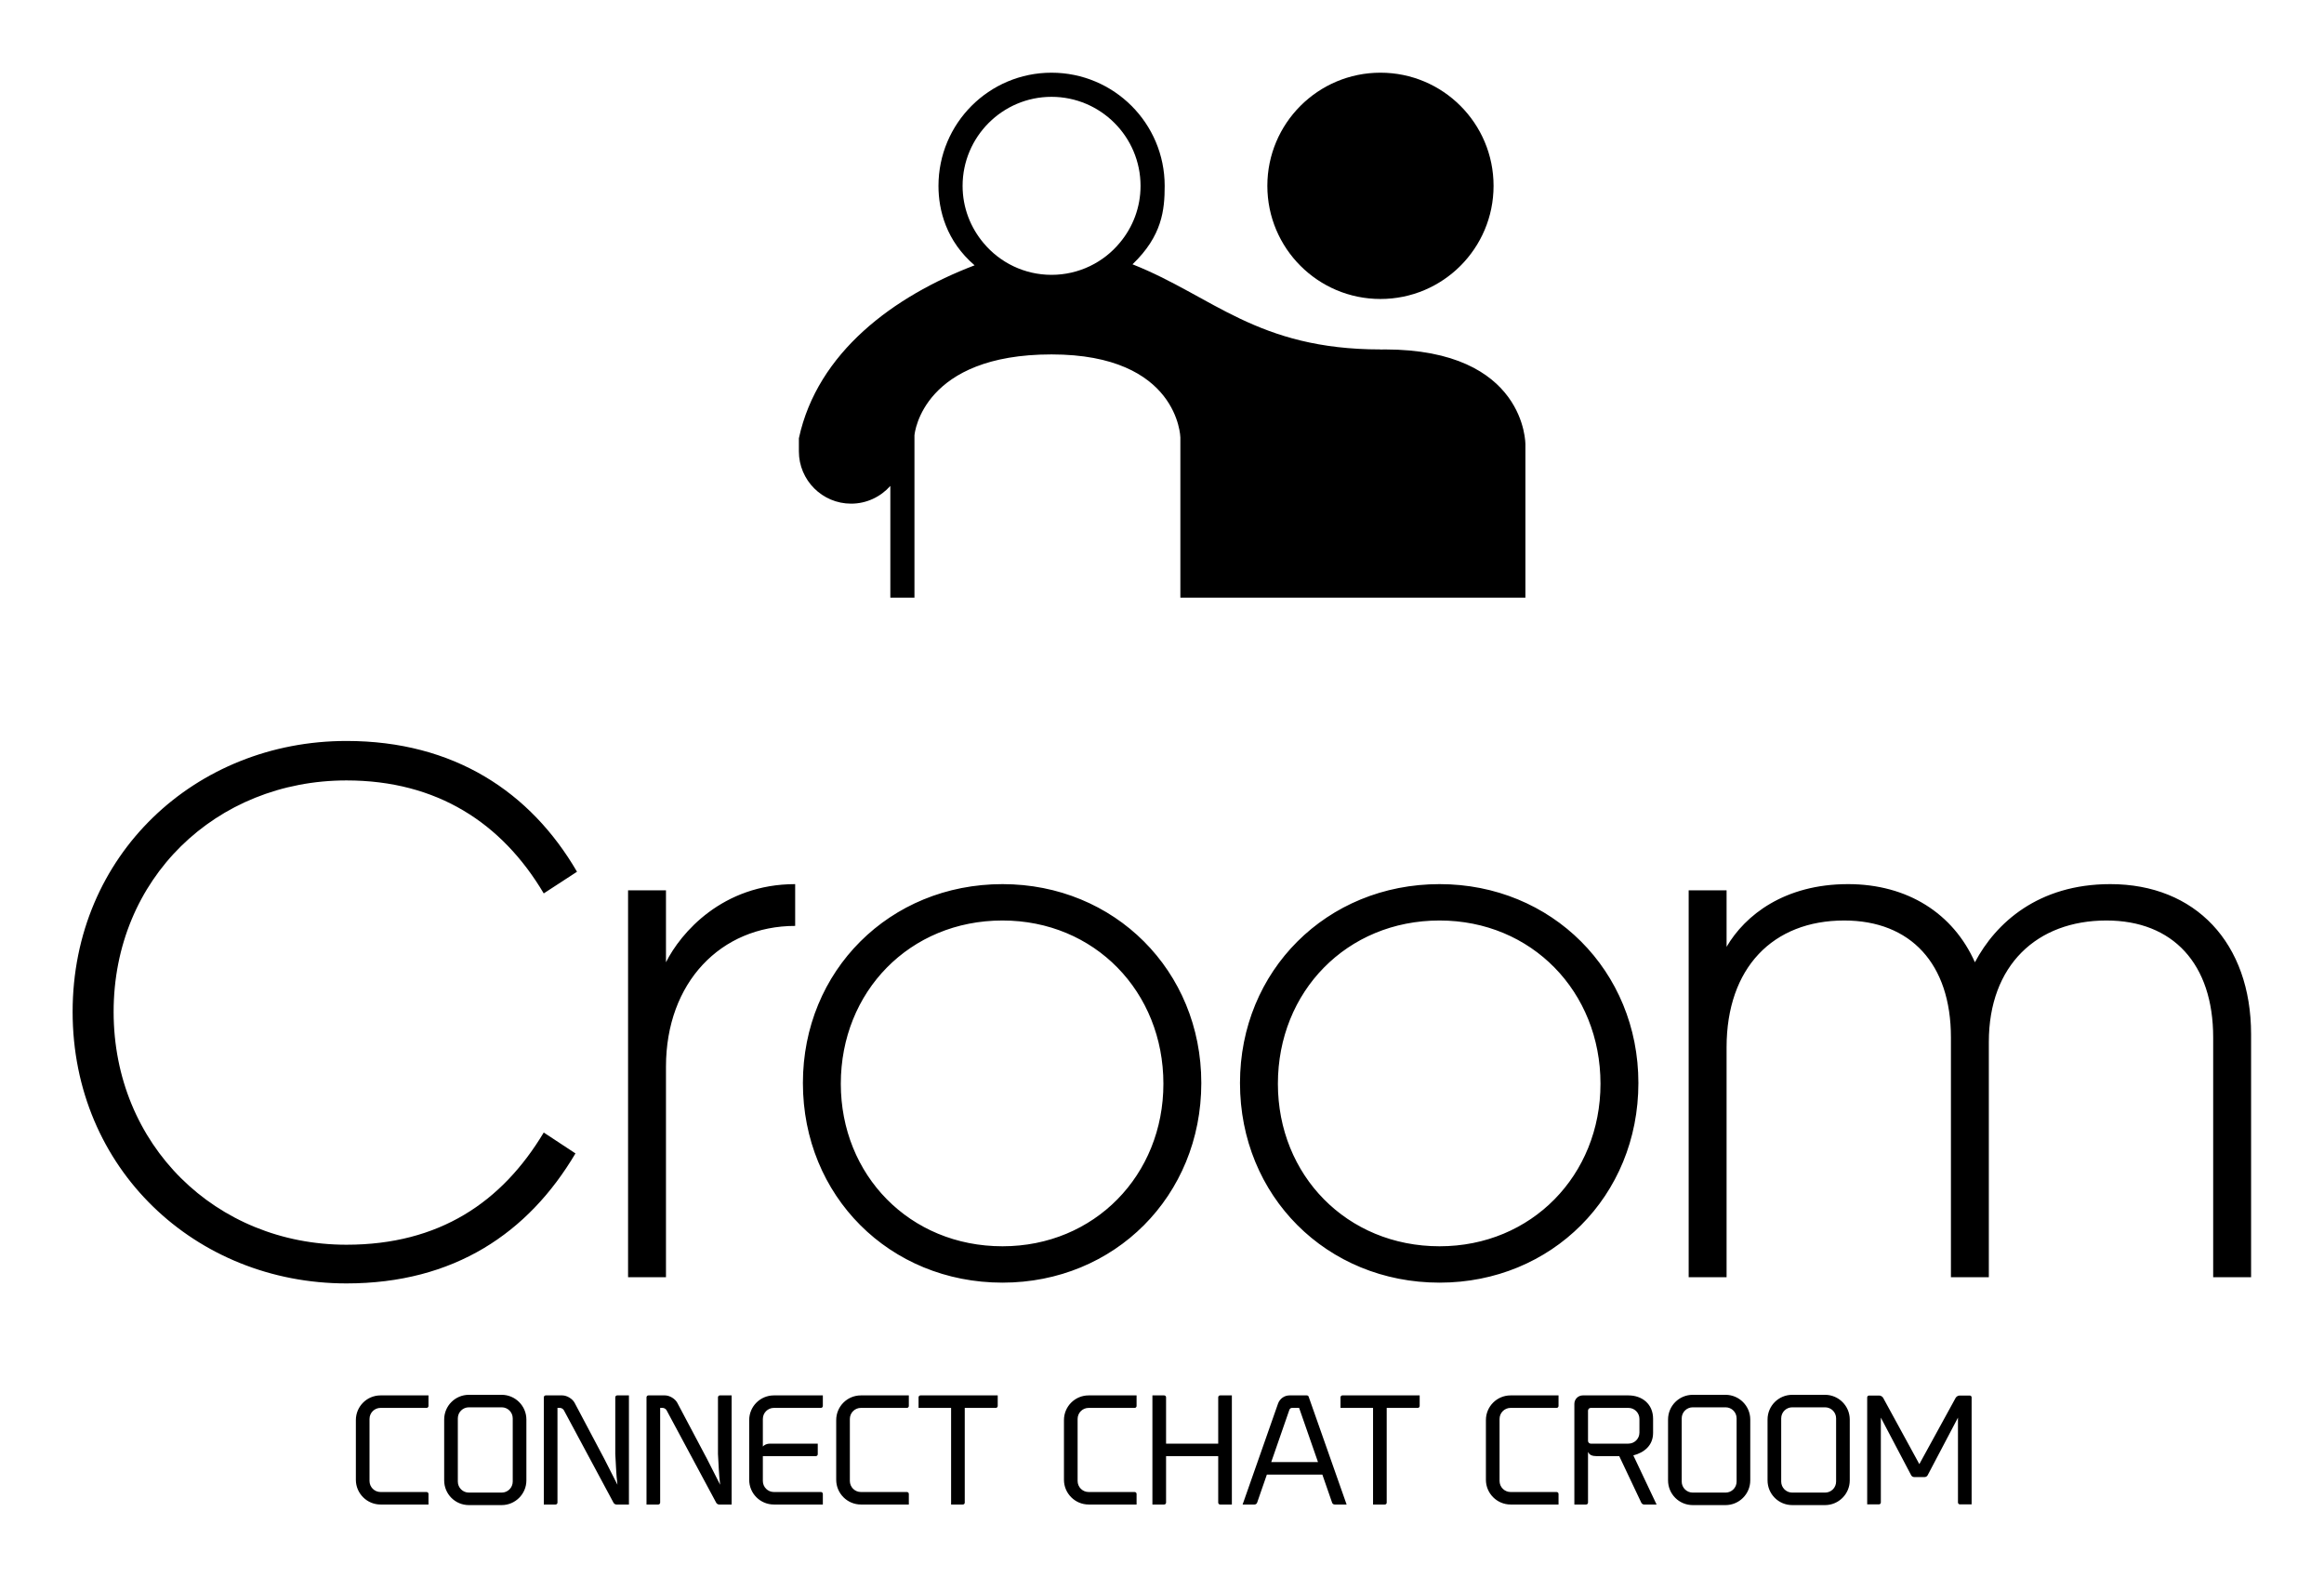 
        <svg xmlns="http://www.w3.org/2000/svg" xmlns:xlink="http://www.w3.org/1999/xlink" version="1.1" width="3200" height="2171.8" viewBox="0 0 3200 2171.8">
			
			<g transform="scale(10) translate(10, 10)">
				<defs id="SvgjsDefs1237"/><g id="SvgjsG1238" featureKey="symbolFeature-0" transform="matrix(1.115,0,0,1.115,94.788,-19.333)" fill="#000"><circle xmlns="http://www.w3.org/2000/svg" cx="76.495" cy="31.313" r="13.968"/><path xmlns="http://www.w3.org/2000/svg" d="M77.009,51.509c-0.179,0-0.342,0-0.521,0.014v-0.014c-15.242,0-20.705-6.59-30.613-10.509c3.661-3.5,3.974-6.715,3.974-9.68  c0-7.717-6.258-13.975-13.976-13.975c-7.717,0-13.959,6.258-13.959,13.975c0,3.009,0.961,6.805,4.461,9.805  c-9.968,3.8-19.405,10.726-21.699,21.349v1.624c0,3.56,2.89,6.451,6.451,6.451c1.922,0,3.65-0.85,4.842-2.19v13.796h2.979V62.122  c0.03-0.403,1.103-9.997,16.925-9.997c15.718,0,15.912,10.25,15.912,10.25v19.779h42.61V63.248  C94.396,63.248,94.531,51.509,77.009,51.509z M44.321,38.323c-1.997,2.428-5.05,3.978-8.448,3.978c-3.352,0-6.376-1.52-8.373-3.904  c-1.625-1.922-2.607-4.38-2.607-7.077c0-6.064,4.931-10.995,10.979-10.995c6.064,0,10.996,4.931,10.996,10.995  C46.87,33.973,45.916,36.416,44.321,38.323z"/></g><g id="SvgjsG1239" featureKey="nameFeature-0" transform="matrix(2.663,0,0,2.663,-3.196,59.294)" fill="#000"><path d="M15.36 14.32 c-6.76 0 -12.04 5.08 -12.04 11.96 s5.28 12.04 12.04 12.04 c4.8 0 8.04 -2.2 10.2 -5.8 l1.64 1.08 c-2.44 4.12 -6.28 6.72 -11.84 6.72 c-7.8 0 -14.16 -5.92 -14.16 -14.04 s6.36 -14 14.16 -14 c5.56 0 9.52 2.64 11.92 6.76 l-1.72 1.12 c-2.16 -3.64 -5.52 -5.84 -10.2 -5.84 z M38.56 19.68 l0 2.16 c-3.84 0 -6.68 2.92 -6.68 7.28 l0 10.88 l-1.96 0 l0 -20 l1.96 0 l0 3.72 c0.76 -1.52 2.92 -4.04 6.68 -4.04 z M49.28 19.68 c5.8 0 10.28 4.48 10.28 10.28 c0 5.84 -4.48 10.32 -10.28 10.32 c-5.84 0 -10.32 -4.48 -10.32 -10.32 c0 -5.8 4.48 -10.28 10.32 -10.28 z M49.28 21.56 c-4.8 0 -8.36 3.68 -8.36 8.44 c0 4.72 3.56 8.4 8.36 8.4 c4.76 0 8.32 -3.68 8.32 -8.4 c0 -4.76 -3.56 -8.44 -8.32 -8.44 z M71.88 19.68 c5.8 0 10.28 4.48 10.28 10.28 c0 5.84 -4.48 10.32 -10.28 10.32 c-5.84 0 -10.32 -4.48 -10.32 -10.32 c0 -5.8 4.48 -10.28 10.32 -10.28 z M71.88 21.56 c-4.8 0 -8.36 3.68 -8.36 8.44 c0 4.72 3.56 8.4 8.36 8.4 c4.76 0 8.32 -3.68 8.32 -8.4 c0 -4.76 -3.56 -8.44 -8.32 -8.44 z M86.72 20 l0 2.92 c0.96 -1.64 3 -3.24 6.28 -3.24 c3.08 0 5.44 1.52 6.56 4.04 c1.08 -2.04 3.28 -4.04 7 -4.04 c4.4 0 7.28 3.04 7.28 7.76 l0 12.56 l-1.96 0 l0 -12.4 c0 -3.8 -2.08 -6.04 -5.52 -6.04 c-3.6 0 -6.08 2.32 -6.08 6.28 l0 12.16 l-1.96 0 l0 -12.4 c0 -3.8 -2.08 -6.04 -5.52 -6.04 c-3.68 0 -6.08 2.44 -6.08 6.56 l0 11.88 l-1.96 0 l0 -20 l1.96 0 z"/></g><g id="SvgjsG1240" featureKey="sloganFeature-0" transform="matrix(1,0,0,1,37.8,177.1)" fill="#000"><path d="M1.2 16.6 l0 -8.22 c0 -1.88 1.52 -3.4 3.4 -3.4 l6.6 0 l0 1.46 c0 0.14 -0.12 0.26 -0.26 0.26 l-6.34 0 c-0.84 0 -1.52 0.68 -1.52 1.52 l0 8.54 c0 0.84 0.68 1.52 1.52 1.52 l6.34 0 c0.14 0 0.26 0.12 0.26 0.26 l0 1.46 l-6.6 0 c-1.88 0 -3.4 -1.54 -3.4 -3.4 z M21.28 20.08 l-4.52 0 c-1.88 0 -3.4 -1.52 -3.4 -3.4 l0 -8.38 c0 -1.88 1.52 -3.4 3.4 -3.4 l4.52 0 c1.86 0 3.4 1.52 3.4 3.4 l0 8.38 c0 1.88 -1.54 3.4 -3.4 3.4 z M16.76 6.62 c-0.84 0 -1.52 0.68 -1.52 1.52 l0 8.7 c0 0.84 0.68 1.52 1.52 1.52 l4.52 0 c0.84 0 1.52 -0.68 1.52 -1.52 l0 -8.7 c0 -0.84 -0.68 -1.52 -1.52 -1.52 l-4.52 0 z M35.4 13.7 l1.82 3.58 c-0.2 -1.56 -0.2 -2.82 -0.3 -4.24 l0 -7.8 c0 -0.14 0.12 -0.26 0.26 -0.26 l1.62 0 l0 15.02 l-1.74 0 c-0.14 0 -0.32 -0.12 -0.38 -0.24 l-6.84 -12.74 c-0.1 -0.18 -0.34 -0.32 -0.54 -0.32 l-0.34 0 l0 13.04 c0 0.14 -0.12 0.26 -0.26 0.26 l-1.62 0 l0 -14.76 c0 -0.14 0.12 -0.26 0.26 -0.26 l2.28 0 c0.64 0 1.4 0.46 1.7 1.02 z M49.54 13.7 l1.82 3.58 c-0.2 -1.56 -0.2 -2.82 -0.3 -4.24 l0 -7.8 c0 -0.14 0.12 -0.26 0.26 -0.26 l1.62 0 l0 15.02 l-1.74 0 c-0.14 0 -0.32 -0.12 -0.38 -0.24 l-6.84 -12.74 c-0.1 -0.18 -0.34 -0.32 -0.54 -0.32 l-0.34 0 l0 13.04 c0 0.14 -0.12 0.26 -0.26 0.26 l-1.62 0 l0 -14.76 c0 -0.14 0.12 -0.26 0.26 -0.26 l2.28 0 c0.64 0 1.4 0.46 1.7 1.02 z M58.76 6.7 c-0.84 0 -1.52 0.68 -1.52 1.52 l0 3.8 c0.2 -0.24 0.56 -0.4 0.98 -0.4 l6.58 0 l0 1.46 c0 0.14 -0.12 0.26 -0.26 0.26 l-7.3 0 l0 3.42 c0 0.84 0.68 1.52 1.52 1.52 l6.48 0 c0.14 0 0.26 0.12 0.26 0.26 l0 1.46 l-6.74 0 c-1.88 0 -3.4 -1.52 -3.4 -3.4 l0 -8.22 c0 -1.88 1.52 -3.4 3.4 -3.4 l6.74 0 l0 1.46 c0 0.14 -0.12 0.26 -0.26 0.26 l-6.48 0 z M67.34 16.6 l0 -8.22 c0 -1.88 1.52 -3.4 3.4 -3.4 l6.6 0 l0 1.46 c0 0.14 -0.12 0.26 -0.26 0.26 l-6.34 0 c-0.84 0 -1.52 0.68 -1.52 1.52 l0 8.54 c0 0.84 0.68 1.52 1.52 1.52 l6.34 0 c0.14 0 0.26 0.12 0.26 0.26 l0 1.46 l-6.6 0 c-1.88 0 -3.4 -1.54 -3.4 -3.4 z M78.94 4.98 l10.64 0 l0 1.46 c0 0.14 -0.12 0.26 -0.26 0.26 l-4.28 0 l0 13.04 c0 0.14 -0.1 0.26 -0.26 0.26 l-1.62 0 l0 -13.3 l-4.48 0 l0 -1.46 c0 -0.14 0.12 -0.26 0.26 -0.26 z M98.7 16.6 l0 -8.22 c0 -1.88 1.52 -3.4 3.4 -3.4 l6.6 0 l0 1.46 c0 0.14 -0.12 0.26 -0.26 0.26 l-6.34 0 c-0.84 0 -1.52 0.68 -1.52 1.52 l0 8.54 c0 0.84 0.68 1.52 1.52 1.52 l6.34 0 c0.14 0 0.26 0.12 0.26 0.26 l0 1.46 l-6.6 0 c-1.88 0 -3.4 -1.54 -3.4 -3.4 z M120.2 4.98 l1.62 0 l0 15.02 l-1.62 0 c-0.14 0 -0.26 -0.12 -0.26 -0.26 l0 -6.4 l-7.18 0 l0 6.4 c0 0.14 -0.12 0.26 -0.26 0.26 l-1.62 0 l0 -15.02 l1.62 0 c0.14 0 0.26 0.12 0.26 0.26 l0 6.38 l7.18 0 l0 -6.38 c0 -0.14 0.12 -0.26 0.26 -0.26 z M132.38 5.12 l5.24 14.88 l-1.64 0 c-0.18 0 -0.32 -0.12 -0.36 -0.26 l-1.34 -3.86 l-7.64 0 l-1.34 3.86 c-0.04 0.14 -0.2 0.26 -0.36 0.26 l-1.64 0 l4.88 -13.9 c0.24 -0.66 0.86 -1.12 1.58 -1.12 l2.38 0 c0.1 0 0.2 0.06 0.24 0.14 z M127.24 14.16 l6.44 0 l-2.6 -7.46 l-0.98 0 c-0.16 0 -0.3 0.1 -0.36 0.26 z M137.04 4.98 l10.64 0 l0 1.46 c0 0.14 -0.12 0.26 -0.26 0.26 l-4.28 0 l0 13.04 c0 0.14 -0.1 0.26 -0.26 0.26 l-1.62 0 l0 -13.3 l-4.48 0 l0 -1.46 c0 -0.14 0.12 -0.26 0.26 -0.26 z M156.8 16.6 l0 -8.22 c0 -1.88 1.52 -3.4 3.4 -3.4 l6.6 0 l0 1.46 c0 0.14 -0.12 0.26 -0.26 0.26 l-6.34 0 c-0.84 0 -1.52 0.68 -1.52 1.52 l0 8.54 c0 0.84 0.68 1.52 1.52 1.52 l6.34 0 c0.14 0 0.26 0.12 0.26 0.26 l0 1.46 l-6.6 0 c-1.88 0 -3.4 -1.54 -3.4 -3.4 z M170.9 12.8 l-0.04 0 l0 6.94 c0 0.14 -0.12 0.26 -0.26 0.26 l-1.62 0 l0 -13.86 c0 -0.64 0.52 -1.16 1.16 -1.16 l6.28 0 c1.88 0 3.4 1.18 3.4 3.22 l0 1.94 c0 1.76 -1.26 2.72 -2.72 3.1 l3.2 6.76 l-1.74 0 c-0.14 0 -0.3 -0.12 -0.36 -0.24 l-3.04 -6.42 l-2.56 0 l-0.58 0 c-0.56 0 -0.98 -0.16 -1.12 -0.54 z M171.24 11.62 l5.18 0 c0.84 0 1.52 -0.68 1.52 -1.52 l0 -1.88 c0 -0.84 -0.68 -1.52 -1.52 -1.52 l-5.18 0 c-0.22 0 -0.38 0.18 -0.38 0.38 l0 4.16 c0 0.22 0.18 0.38 0.38 0.38 z M189.8 20.08 l-4.52 0 c-1.88 0 -3.4 -1.52 -3.4 -3.4 l0 -8.38 c0 -1.88 1.52 -3.4 3.4 -3.4 l4.52 0 c1.86 0 3.4 1.52 3.4 3.4 l0 8.38 c0 1.88 -1.54 3.4 -3.4 3.4 z M185.28 6.62 c-0.84 0 -1.52 0.68 -1.52 1.52 l0 8.7 c0 0.84 0.68 1.52 1.52 1.52 l4.52 0 c0.84 0 1.52 -0.68 1.52 -1.52 l0 -8.7 c0 -0.84 -0.68 -1.52 -1.52 -1.52 l-4.52 0 z M203.5 20.08 l-4.52 0 c-1.88 0 -3.4 -1.52 -3.4 -3.4 l0 -8.38 c0 -1.88 1.52 -3.4 3.4 -3.4 l4.52 0 c1.86 0 3.4 1.52 3.4 3.4 l0 8.38 c0 1.88 -1.54 3.4 -3.4 3.4 z M198.98 6.62 c-0.84 0 -1.52 0.68 -1.52 1.52 l0 8.7 c0 0.84 0.68 1.52 1.52 1.52 l4.52 0 c0.84 0 1.52 -0.68 1.52 -1.52 l0 -8.7 c0 -0.84 -0.68 -1.52 -1.52 -1.52 l-4.52 0 z M210.96 5 c0.2 0 0.44 0.14 0.54 0.32 l4.98 9.12 l5 -9.12 c0.1 -0.18 0.34 -0.32 0.54 -0.32 l1.4 0 c0.14 0 0.26 0.1 0.26 0.26 l0 14.72 l-1.62 0 c-0.14 0 -0.26 -0.12 -0.26 -0.26 l0 -11.68 l-4.18 7.94 c-0.08 0.14 -0.24 0.24 -0.4 0.24 l-1.46 0 c-0.16 0 -0.32 -0.1 -0.4 -0.24 l-4.18 -7.94 l0 11.68 c0 0.14 -0.12 0.26 -0.26 0.26 l-1.62 0 l0 -14.72 c0 -0.16 0.12 -0.26 0.26 -0.26 l1.4 0 z"/></g>
			</g>
		</svg>
	